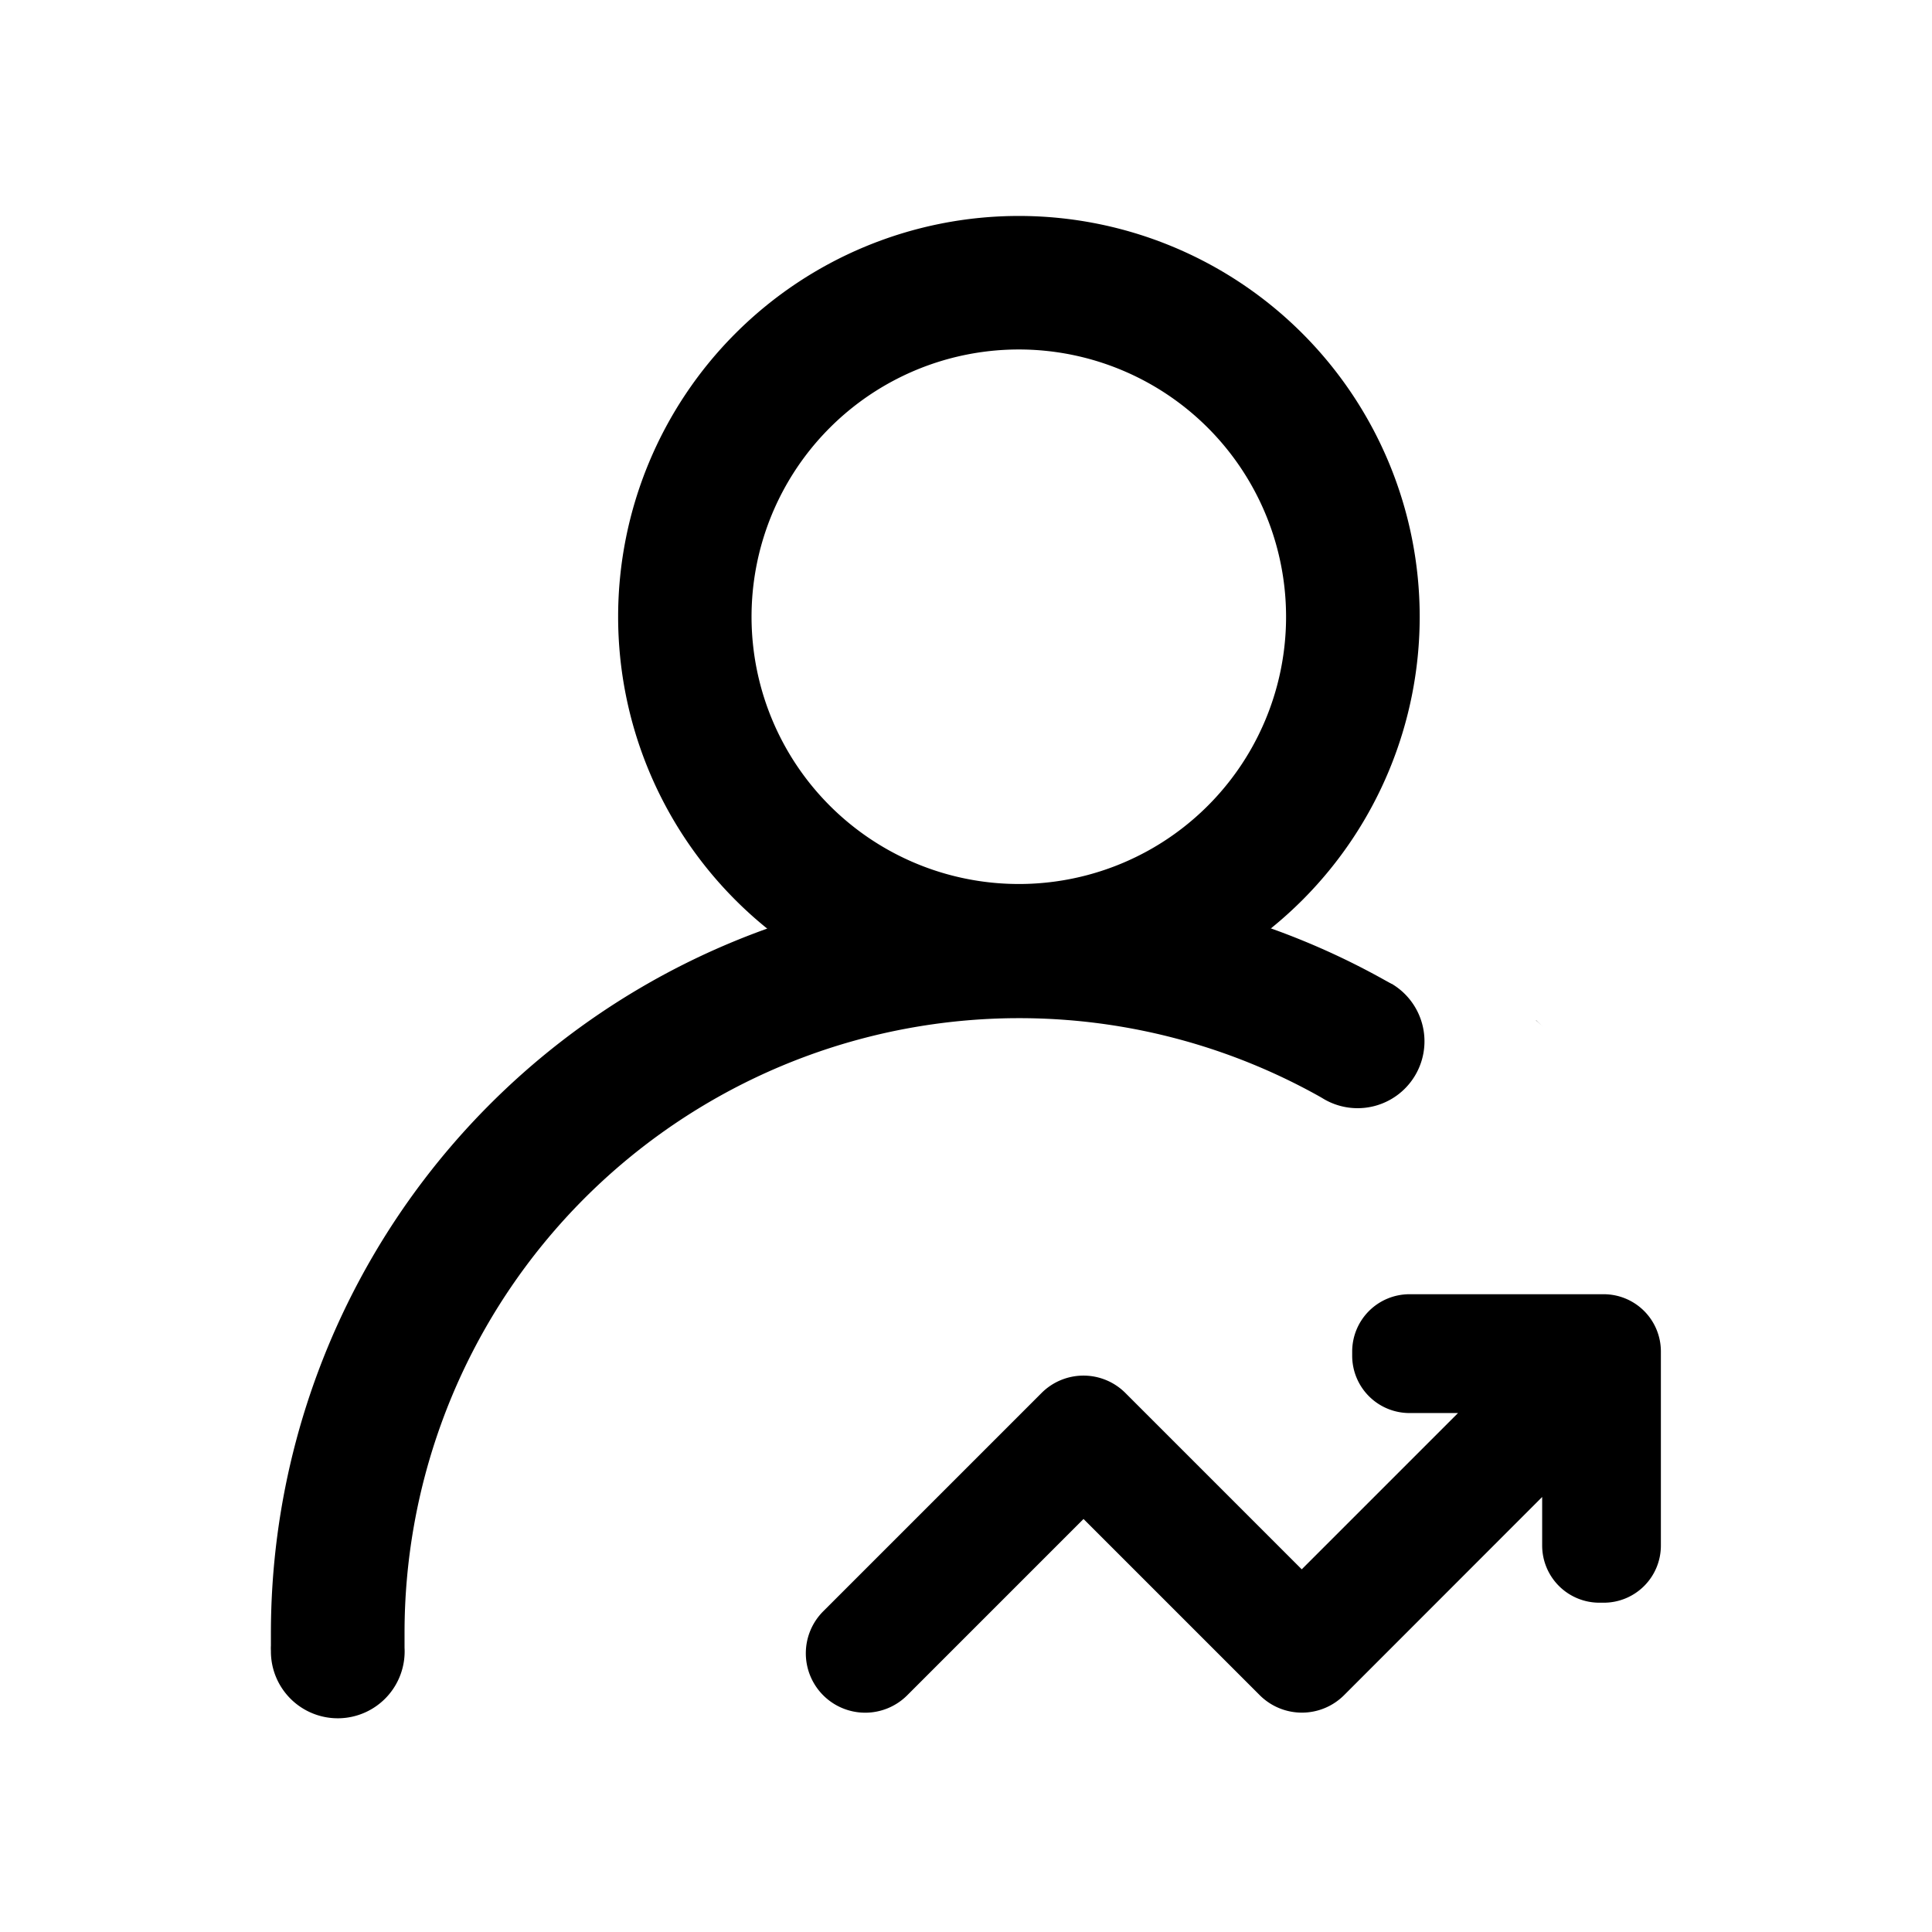 <?xml version="1.0" standalone="no"?><!DOCTYPE svg PUBLIC "-//W3C//DTD SVG 1.1//EN" "http://www.w3.org/Graphics/SVG/1.1/DTD/svg11.dtd"><svg class="icon" width="32px" height="32.00px" viewBox="0 0 1024 1024" version="1.1" xmlns="http://www.w3.org/2000/svg"><path d="M412.444 335.815z m70.94 0"  /><path d="M768.74 595.399l-1.536-1.422z m45.511-54.556l3.3 3.072c-1.252-1.081-2.219-2.105-3.47-3.072z"  /><path d="M540.046 114.46a212.423 212.423 0 1 0 212.423 212.48 212.48 212.48 0 0 0-212.423-212.48z m0 354.076a141.653 141.653 0 1 1 141.596-141.596 141.596 141.596 0 0 1-141.596 141.596z"  /><path d="M737.508 521.444l-3.413-1.877a396.686 396.686 0 0 0-590.507 345.828v6.77a23.324 23.324 0 0 0 0 2.788 35.442 35.442 0 1 0 70.827-1.65v-7.908a325.803 325.803 0 0 1 485.49-283.932l2.105 1.252a35.442 35.442 0 0 0 36.295-60.871l-0.626-0.398z m112.071 164.523h-102.514a30.379 30.379 0 0 0-30.379 30.379v2.219a30.379 30.379 0 0 0 30.379 30.379h25.714l-82.83 82.83-93.468-93.468a31.403 31.403 0 0 0-44.43 0L436.338 854.016a31.46 31.46 0 1 0 44.487 44.544l93.468-93.468 93.468 93.468a31.63 31.63 0 0 0 44.544 0l105.074-105.131v25.714a30.322 30.322 0 0 0 30.322 30.322h2.276a30.265 30.265 0 0 0 30.322-30.322v-102.798a30.322 30.322 0 0 0-30.322-30.379z"  /></svg>